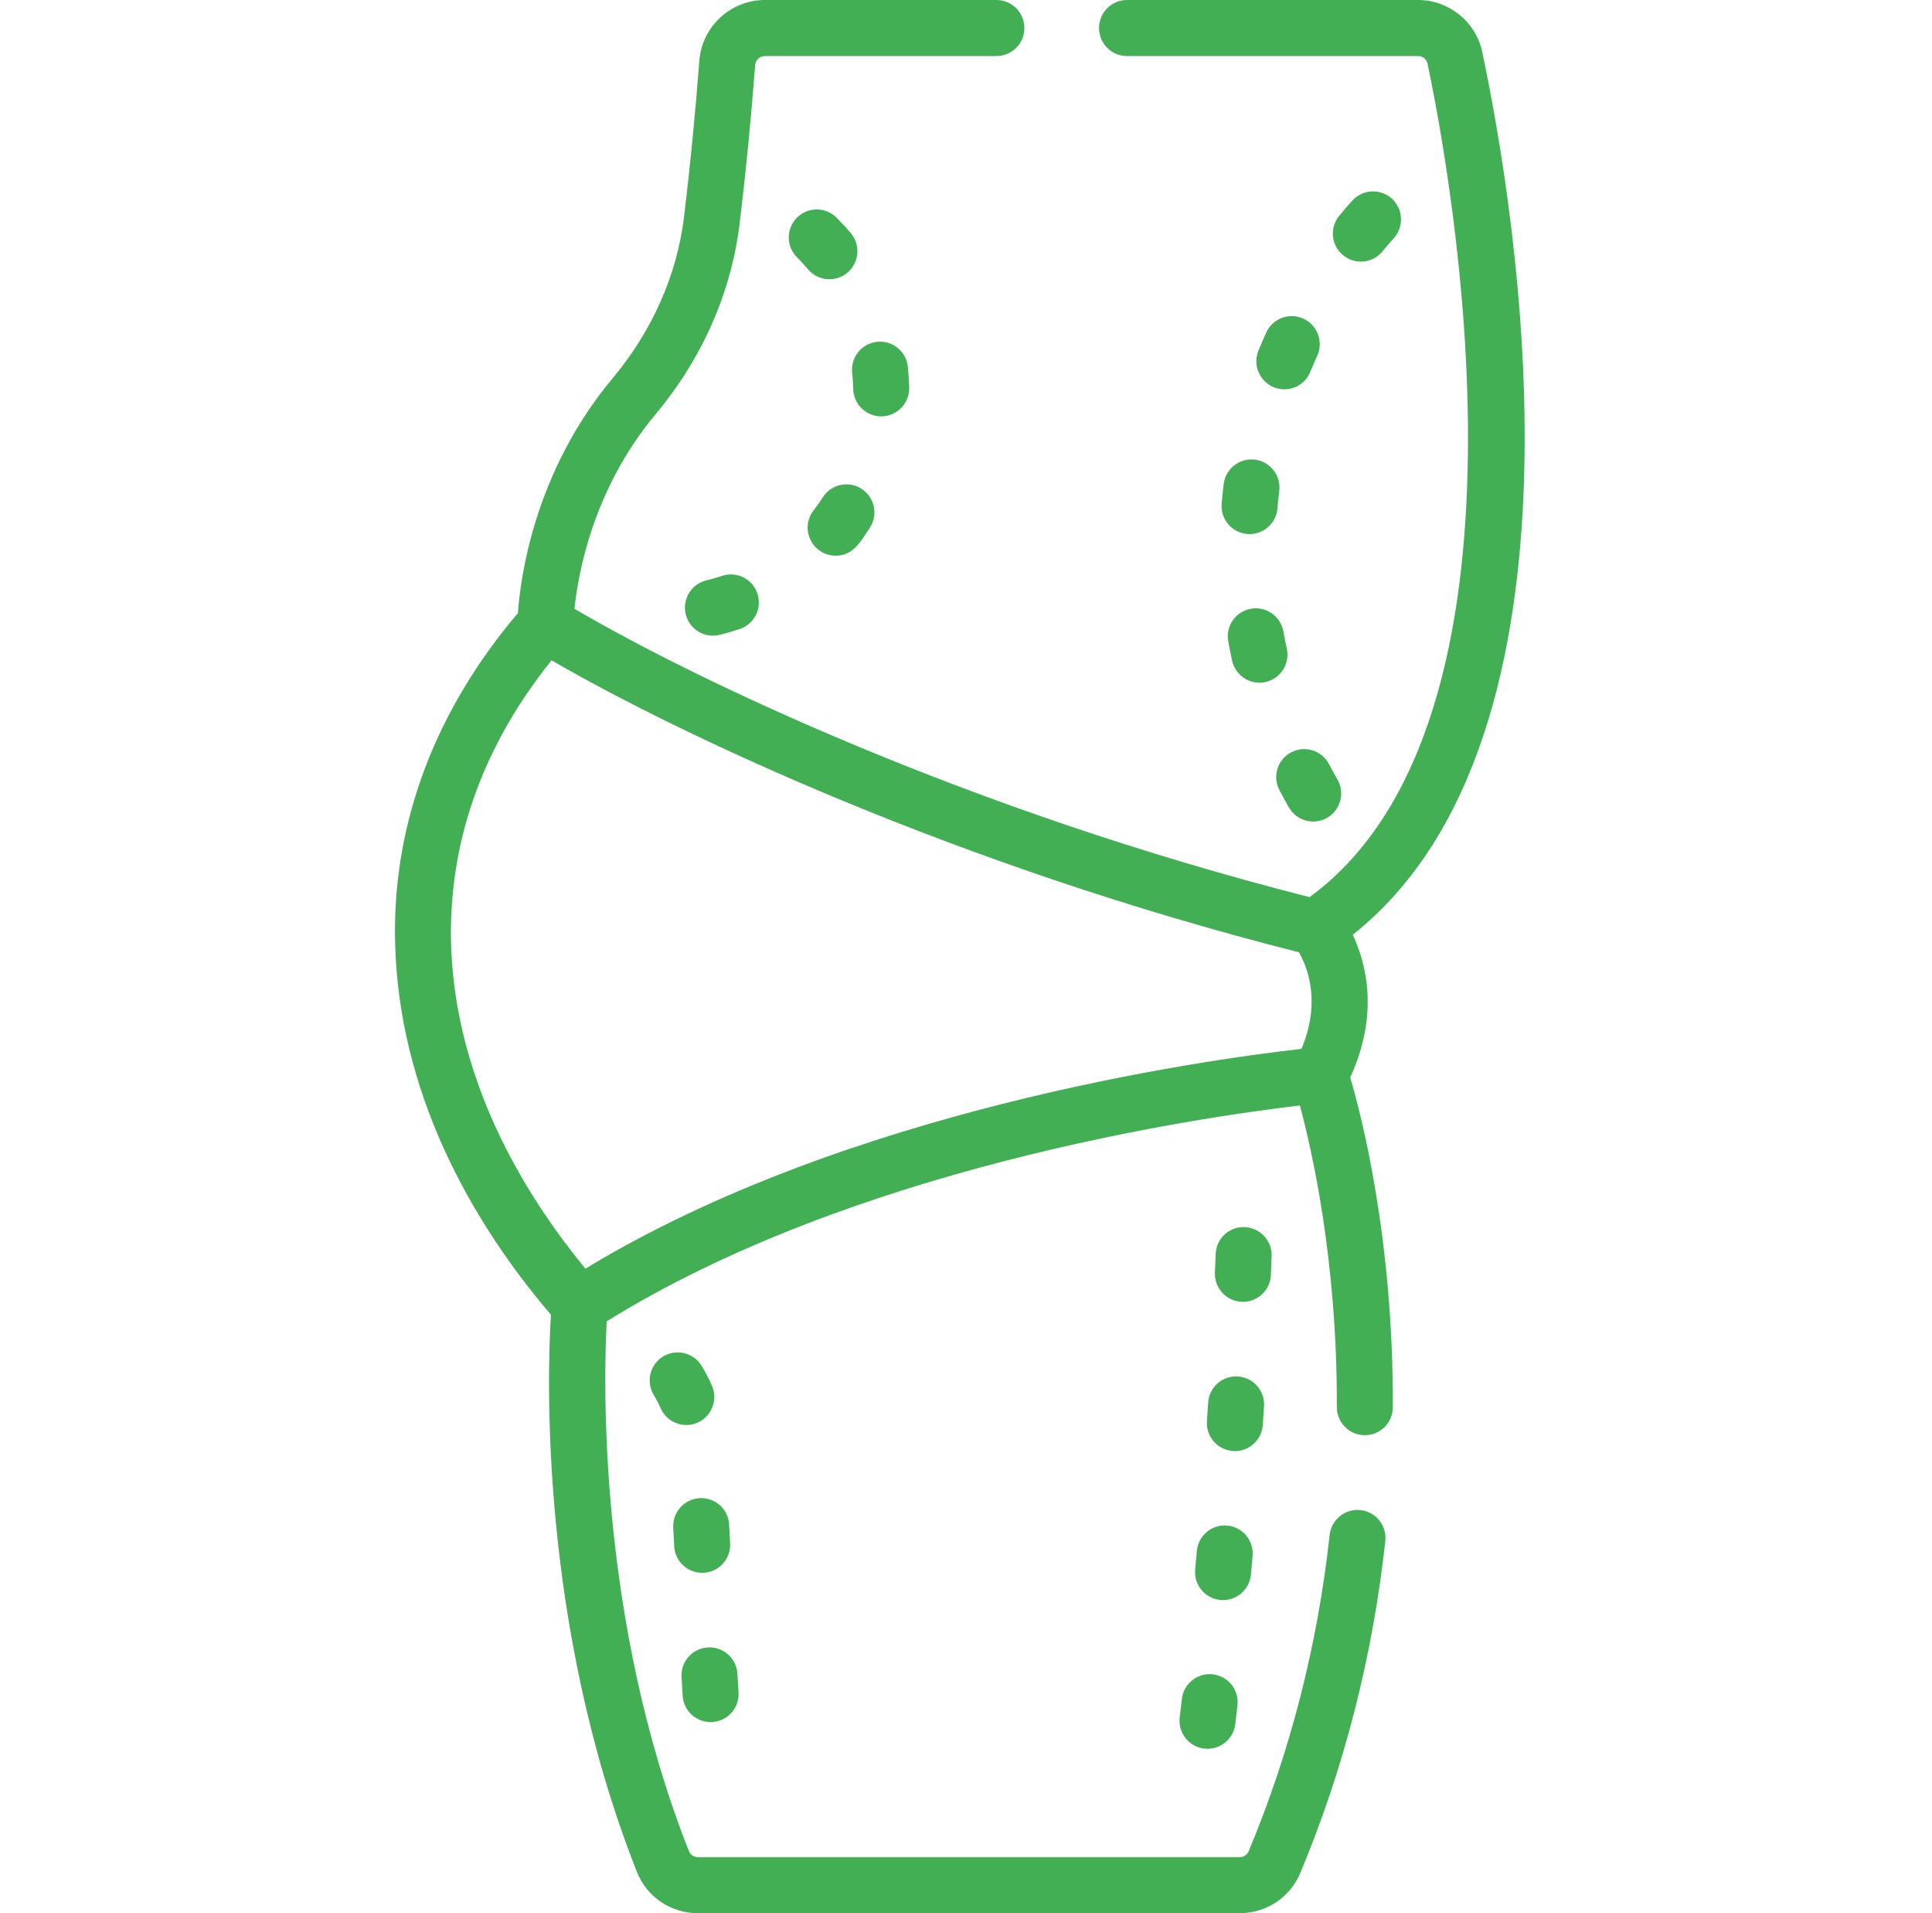 <svg width="101" height="100" viewBox="0 0 101 100" fill="none" xmlns="http://www.w3.org/2000/svg">
<path d="M66.016 74.479C66.037 74.155 66.059 73.828 66.08 73.501C66.132 72.694 65.52 71.997 64.713 71.945C63.903 71.894 63.211 72.506 63.159 73.313C63.138 73.638 63.117 73.962 63.095 74.285C63.039 75.128 63.707 75.847 64.557 75.847C65.321 75.846 65.964 75.254 66.016 74.479Z" fill="#42AF54"/>
<path d="M66.476 65.658C66.505 64.85 65.875 64.17 65.067 64.14C64.251 64.11 63.581 64.741 63.551 65.55C63.539 65.875 63.526 66.198 63.513 66.52C63.479 67.349 64.141 68.045 64.976 68.045C65.758 68.045 66.406 67.428 66.438 66.64C66.451 66.314 66.463 65.987 66.476 65.658Z" fill="#42AF54"/>
<path d="M61.783 88.805C61.747 89.131 61.709 89.453 61.671 89.771C61.57 90.639 62.246 91.407 63.127 91.407C63.859 91.407 64.492 90.858 64.579 90.113C64.617 89.792 64.654 89.467 64.691 89.138C64.784 88.334 64.207 87.608 63.404 87.516C62.603 87.424 61.875 88.001 61.783 88.805Z" fill="#42AF54"/>
<path d="M65.394 82.305C65.424 81.982 65.454 81.657 65.483 81.329C65.555 80.523 64.96 79.811 64.155 79.739C63.348 79.667 62.639 80.262 62.567 81.068C62.538 81.393 62.508 81.716 62.48 82.037C62.4 82.893 63.073 83.636 63.938 83.636C64.686 83.636 65.325 83.065 65.394 82.305Z" fill="#42AF54"/>
<path d="M35.246 80.823C35.287 81.605 35.933 82.21 36.706 82.21C36.732 82.21 36.758 82.21 36.784 82.209C37.591 82.166 38.212 81.476 38.169 80.668L38.119 79.695C38.078 78.887 37.391 78.265 36.582 78.307C35.775 78.348 35.154 79.037 35.196 79.845L35.246 80.823Z" fill="#42AF54"/>
<path d="M35.687 88.636C35.737 89.448 36.437 90.059 37.238 90.009C38.044 89.96 38.659 89.265 38.609 88.458L38.55 87.484C38.502 86.676 37.813 86.061 37.002 86.11C36.195 86.158 35.58 86.852 35.629 87.66L35.687 88.636Z" fill="#42AF54"/>
<path d="M37.22 72.433C37.063 72.074 36.88 71.722 36.676 71.387C36.254 70.698 35.353 70.481 34.663 70.903C33.974 71.326 33.757 72.227 34.18 72.917C34.314 73.137 34.434 73.367 34.536 73.602C34.775 74.154 35.313 74.483 35.879 74.483C36.931 74.483 37.64 73.399 37.22 72.433Z" fill="#42AF54"/>
<path d="M43.686 29.045C44.54 29.045 44.927 28.436 45.48 27.574C45.917 26.893 45.72 25.987 45.04 25.549C44.36 25.112 43.455 25.309 43.017 25.99C42.865 26.227 42.7 26.462 42.527 26.686C41.785 27.651 42.48 29.045 43.686 29.045Z" fill="#42AF54"/>
<path d="M44.303 14.25C44.92 13.729 44.999 12.804 44.477 12.186C44.242 11.907 43.992 11.635 43.733 11.377C43.162 10.804 42.236 10.804 41.664 11.376C41.092 11.948 41.092 12.876 41.663 13.448C41.864 13.648 42.058 13.861 42.241 14.076C42.762 14.694 43.685 14.773 44.303 14.25Z" fill="#42AF54"/>
<path d="M37.743 30.101C37.476 30.19 37.201 30.269 36.927 30.335C36.141 30.525 35.658 31.316 35.847 32.103C36.037 32.888 36.825 33.373 37.613 33.183C37.968 33.098 38.324 32.995 38.671 32.879C39.438 32.623 39.852 31.793 39.596 31.026C39.34 30.259 38.51 29.844 37.743 30.101Z" fill="#42AF54"/>
<path d="M46.1 21.762C46.908 21.744 47.548 21.074 47.53 20.264C47.522 19.899 47.498 19.53 47.46 19.169C47.374 18.364 46.656 17.782 45.85 17.867C45.046 17.953 44.463 18.674 44.549 19.479C44.578 19.759 44.597 20.046 44.603 20.331C44.622 21.128 45.273 21.763 46.066 21.763C46.077 21.763 46.088 21.763 46.1 21.762Z" fill="#42AF54"/>
<path d="M67.271 33.903C67.205 33.603 67.144 33.299 67.09 33.001C66.946 32.204 66.184 31.675 65.389 31.819C64.594 31.963 64.065 32.724 64.209 33.521C64.27 33.856 64.338 34.196 64.412 34.533C64.585 35.322 65.365 35.823 66.156 35.649C66.945 35.474 67.445 34.693 67.271 33.903Z" fill="#42AF54"/>
<path d="M70.209 13.338C70.833 13.855 71.755 13.766 72.269 13.143C72.463 12.909 72.665 12.674 72.87 12.445C73.408 11.841 73.356 10.915 72.753 10.376C72.149 9.838 71.224 9.89 70.686 10.494C70.457 10.75 70.231 11.013 70.014 11.276C69.499 11.899 69.586 12.822 70.209 13.338Z" fill="#42AF54"/>
<path d="M68.134 16.654C67.399 16.319 66.531 16.645 66.197 17.381C66.055 17.694 65.918 18.012 65.788 18.329C65.393 19.293 66.105 20.349 67.142 20.349C67.718 20.349 68.265 20.007 68.497 19.44C68.612 19.157 68.735 18.872 68.862 18.593C69.196 17.857 68.871 16.988 68.134 16.654Z" fill="#42AF54"/>
<path d="M63.97 25.302C63.929 25.642 63.893 25.988 63.865 26.329C63.798 27.136 64.395 27.843 65.201 27.911C65.243 27.915 65.284 27.917 65.326 27.917C66.079 27.917 66.718 27.338 66.782 26.574C66.808 26.27 66.839 25.961 66.877 25.657C66.974 24.854 66.403 24.123 65.601 24.025C64.8 23.927 64.069 24.499 63.97 25.302Z" fill="#42AF54"/>
<path d="M67.499 39.322C66.784 39.698 66.508 40.584 66.884 41.3C67.042 41.602 67.21 41.907 67.381 42.205C67.785 42.908 68.681 43.148 69.38 42.745C70.081 42.341 70.322 41.445 69.919 40.744C69.766 40.478 69.616 40.207 69.476 39.939C69.1 39.222 68.215 38.947 67.499 39.322Z" fill="#42AF54"/>
<path d="M77.49 2.721C77.158 1.144 75.747 0 74.136 0H58.918C58.109 0 57.455 0.656 57.455 1.465C57.455 2.274 58.109 2.93 58.918 2.93H74.136C74.371 2.93 74.578 3.097 74.626 3.326C75.829 9.029 81.109 37.625 68.462 46.892C50.639 42.364 36.328 35.521 30.033 31.821C30.213 30.032 30.986 25.582 34.273 21.65C36.709 18.738 38.227 15.295 38.665 11.694C38.985 9.057 39.26 6.264 39.479 3.394C39.5 3.134 39.719 2.93 39.98 2.93H52.088C52.897 2.93 53.552 2.274 53.552 1.465C53.552 0.655 52.897 0 52.088 0H39.98C38.198 0 36.697 1.392 36.56 3.17C36.344 5.997 36.074 8.746 35.759 11.34C35.389 14.378 34.099 17.293 32.028 19.77C27.904 24.702 27.197 30.272 27.076 32.045C22.718 37.181 20.648 42.907 20.648 48.662C20.648 56.176 23.987 63.075 28.802 68.722C28.615 71.749 28.169 84.866 33.292 97.832C33.812 99.149 35.065 100 36.482 100H64.814C66.201 100 67.442 99.175 67.976 97.899C70.264 92.425 71.76 86.588 72.421 80.547C72.509 79.742 71.929 79.019 71.125 78.931C70.324 78.843 69.599 79.424 69.511 80.228C68.88 85.989 67.455 91.554 65.275 96.767C65.198 96.951 65.017 97.07 64.814 97.07H36.482C36.277 97.07 36.089 96.944 36.014 96.755C31.245 84.686 31.555 72.136 31.718 69.064C44.541 61.106 62.22 58.459 67.954 57.782C68.586 60.123 69.915 65.955 69.886 73.546C69.883 74.355 70.536 75.013 71.344 75.016H71.35C72.156 75.016 72.811 74.364 72.814 73.556C72.847 64.719 71.157 58.247 70.585 56.315C72.109 53.013 71.424 50.358 70.719 48.858C83.813 38.474 79.249 11.06 77.49 2.721ZM68.046 54.808C68.042 54.813 68.038 54.818 68.034 54.823C62.672 55.432 44.223 58.046 30.603 66.311C22.372 56.29 20.846 44.453 28.834 34.514C35.449 38.352 49.968 45.237 67.906 49.775C68.179 50.251 68.564 51.133 68.566 52.328V52.34C68.567 53.057 68.429 53.886 68.046 54.808Z" fill="#42AF54"/>
</svg>
